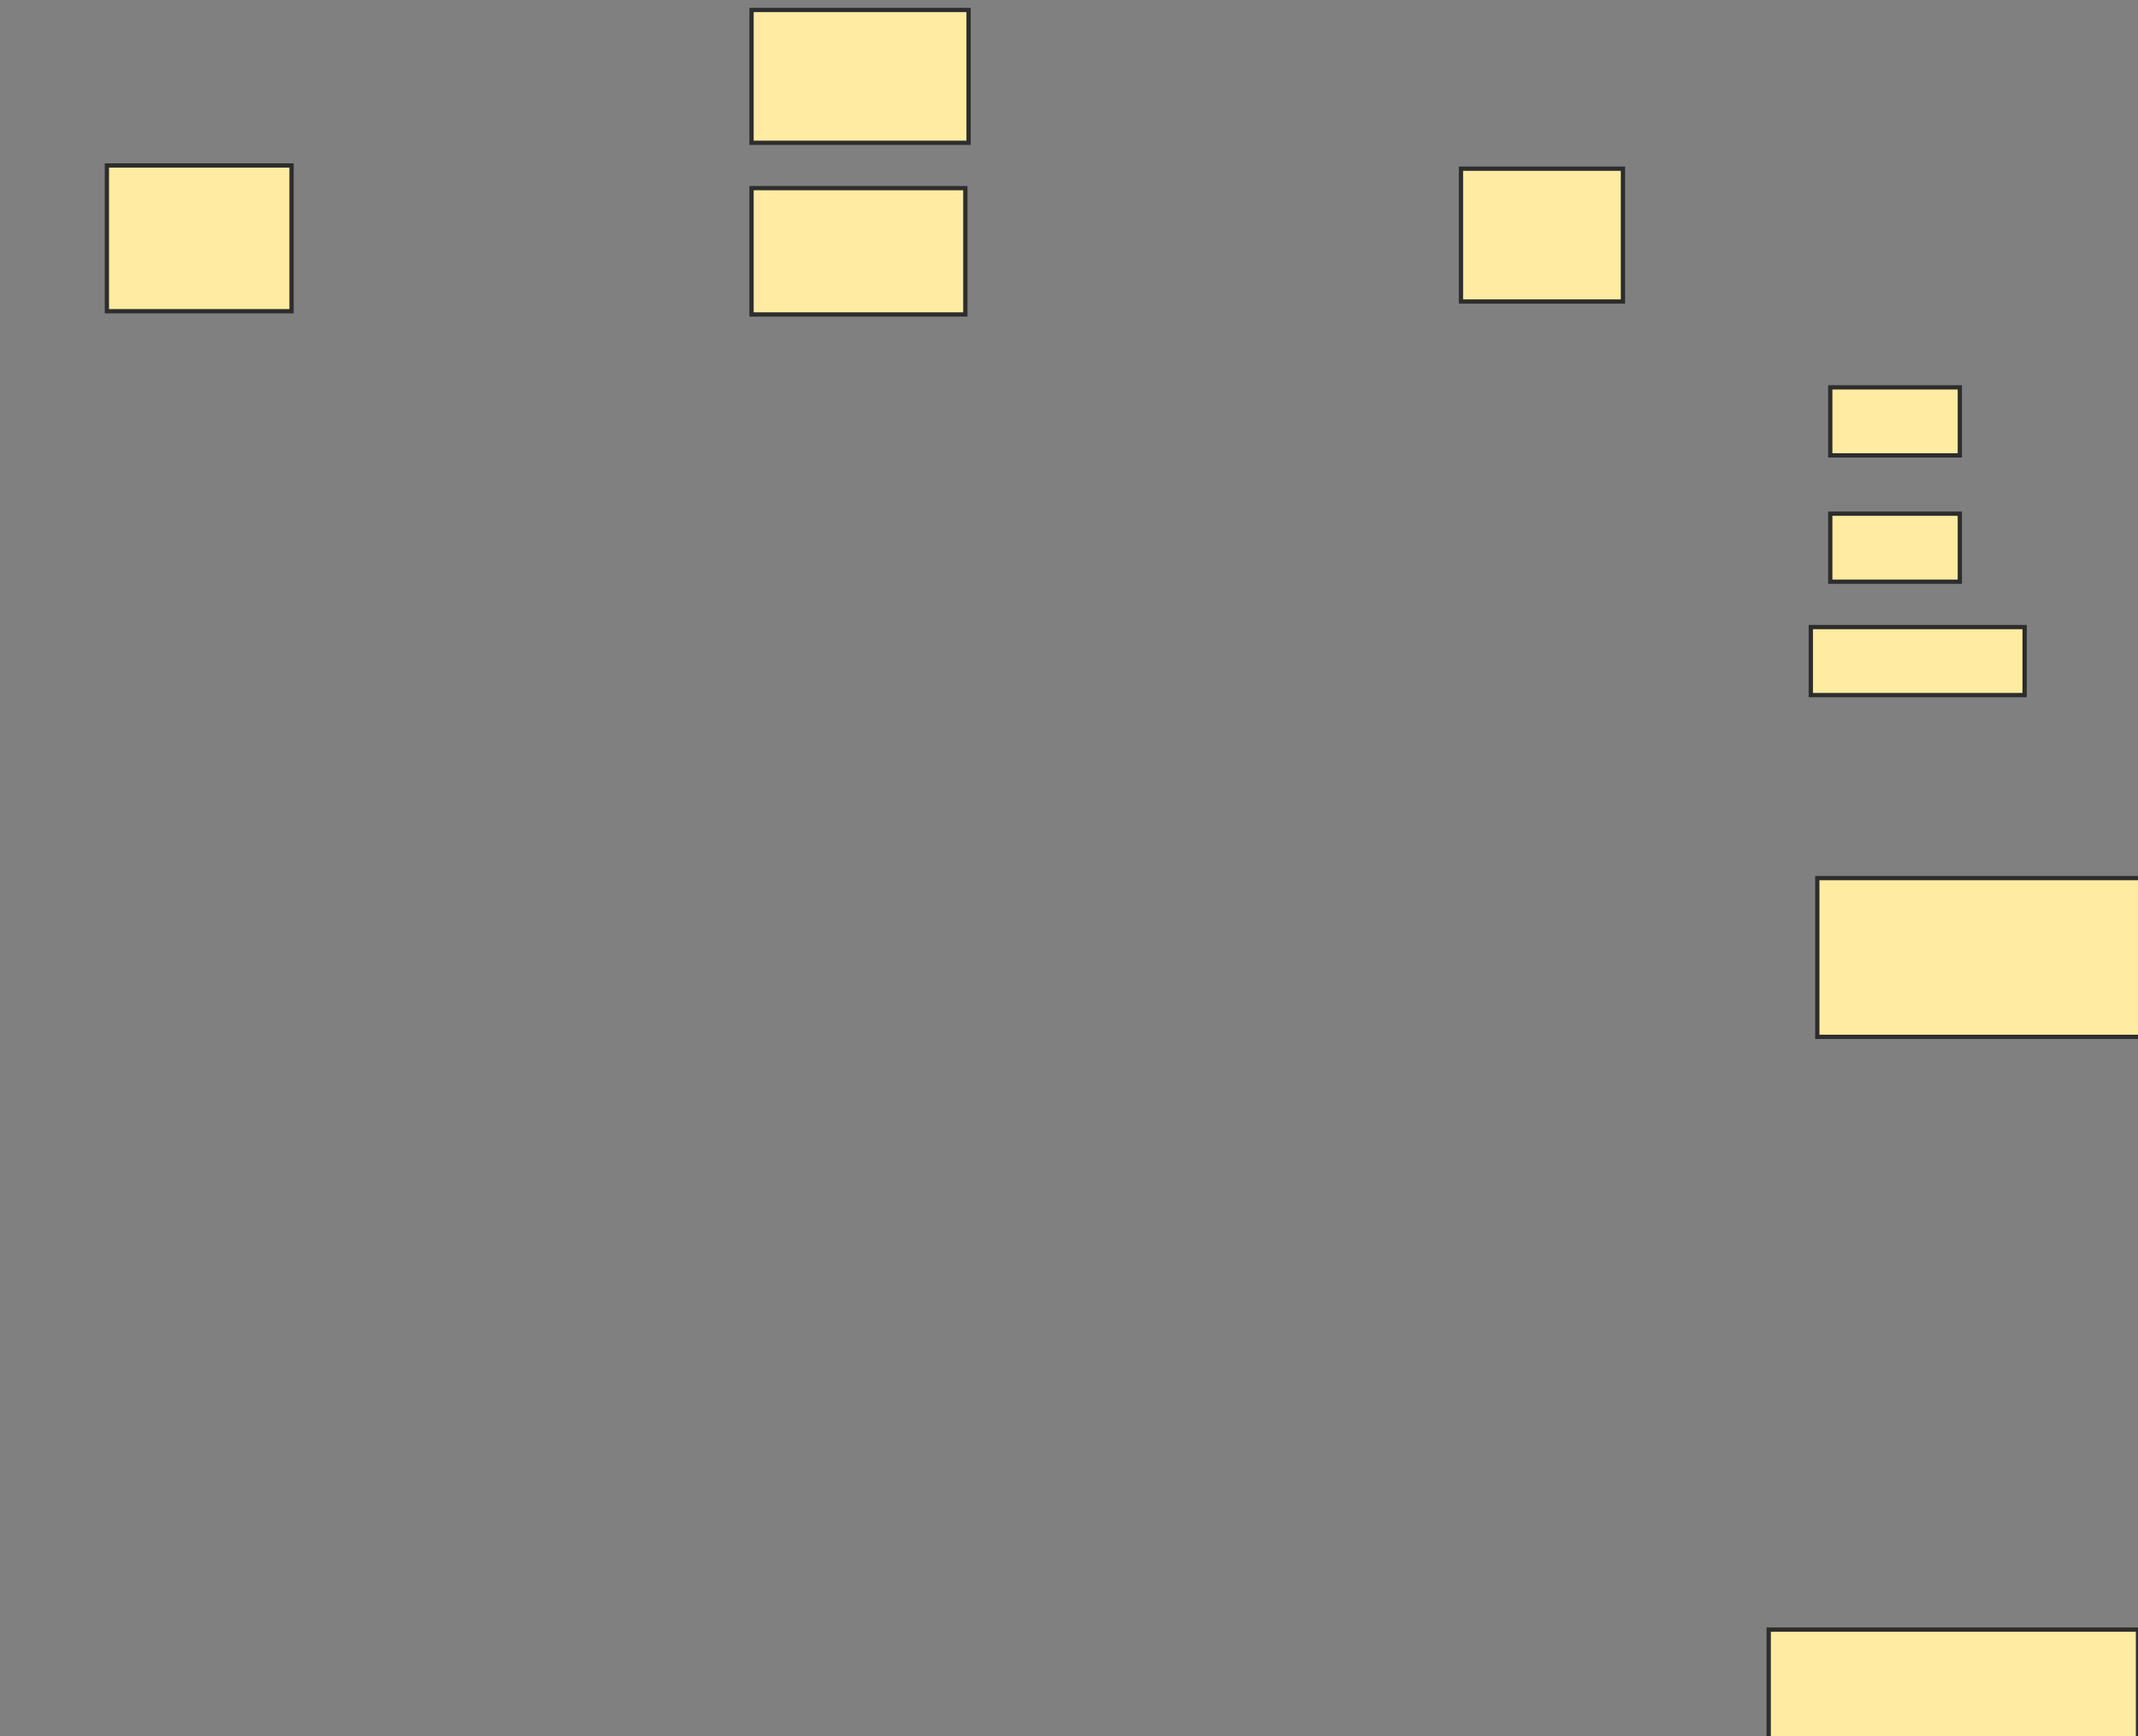 <svg xmlns="http://www.w3.org/2000/svg" width="500" height="406">
 <rect width="100%" height="100%" fill="#808080" stroke="none"/>
 <!-- Created with Image Occlusion Enhanced -->
 <g>
  <title>Labels</title>
 </g>
 <g>
  <title>Masks</title>
  <rect stroke="#2D2D2D" id="3b36d1d59b194d439cbf0239906e66ea-ao-1" height="31.061" width="50.758" y="2.333" x="175.758" fill="#FFEBA2"/>
  <rect stroke="#2D2D2D" id="3b36d1d59b194d439cbf0239906e66ea-ao-2" height="34.091" width="43.182" y="38.697" x="25" stroke-linecap="null" stroke-linejoin="null" stroke-dasharray="null" fill="#FFEBA2"/>
  <rect stroke="#2D2D2D" id="3b36d1d59b194d439cbf0239906e66ea-ao-3" height="31.061" width="37.879" y="39.455" x="341.667" stroke-linecap="null" stroke-linejoin="null" stroke-dasharray="null" fill="#FFEBA2"/>
  <rect stroke="#2D2D2D" id="3b36d1d59b194d439cbf0239906e66ea-ao-4" height="29.545" width="50" y="44" x="175.758" stroke-linecap="null" stroke-linejoin="null" stroke-dasharray="null" fill="#FFEBA2"/>
  <rect id="3b36d1d59b194d439cbf0239906e66ea-ao-5" stroke="#2D2D2D" height="15.909" width="30.303" y="120.136" x="428.03" stroke-linecap="null" stroke-linejoin="null" stroke-dasharray="null" fill="#FFEBA2"/>
  <rect id="3b36d1d59b194d439cbf0239906e66ea-ao-6" stroke="#2D2D2D" height="15.909" width="30.303" y="90.591" x="428.03" stroke-linecap="null" stroke-linejoin="null" stroke-dasharray="null" fill="#FFEBA2"/>
  <rect stroke="#2D2D2D" id="3b36d1d59b194d439cbf0239906e66ea-ao-7" height="15.909" width="50" y="146.652" x="423.485" stroke-linecap="null" stroke-linejoin="null" stroke-dasharray="null" fill="#FFEBA2"/>
  <rect id="3b36d1d59b194d439cbf0239906e66ea-ao-8" height="37.121" width="90.909" y="205.364" x="425" stroke-linecap="null" stroke-linejoin="null" stroke-dasharray="null" stroke="#2D2D2D" fill="#FFEBA2"/>
  
  <rect id="3b36d1d59b194d439cbf0239906e66ea-ao-10" height="34.091" width="86.364" y="381.121" x="413.636" stroke-linecap="null" stroke-linejoin="null" stroke-dasharray="null" stroke="#2D2D2D" fill="#FFEBA2"/>
 </g>
</svg>